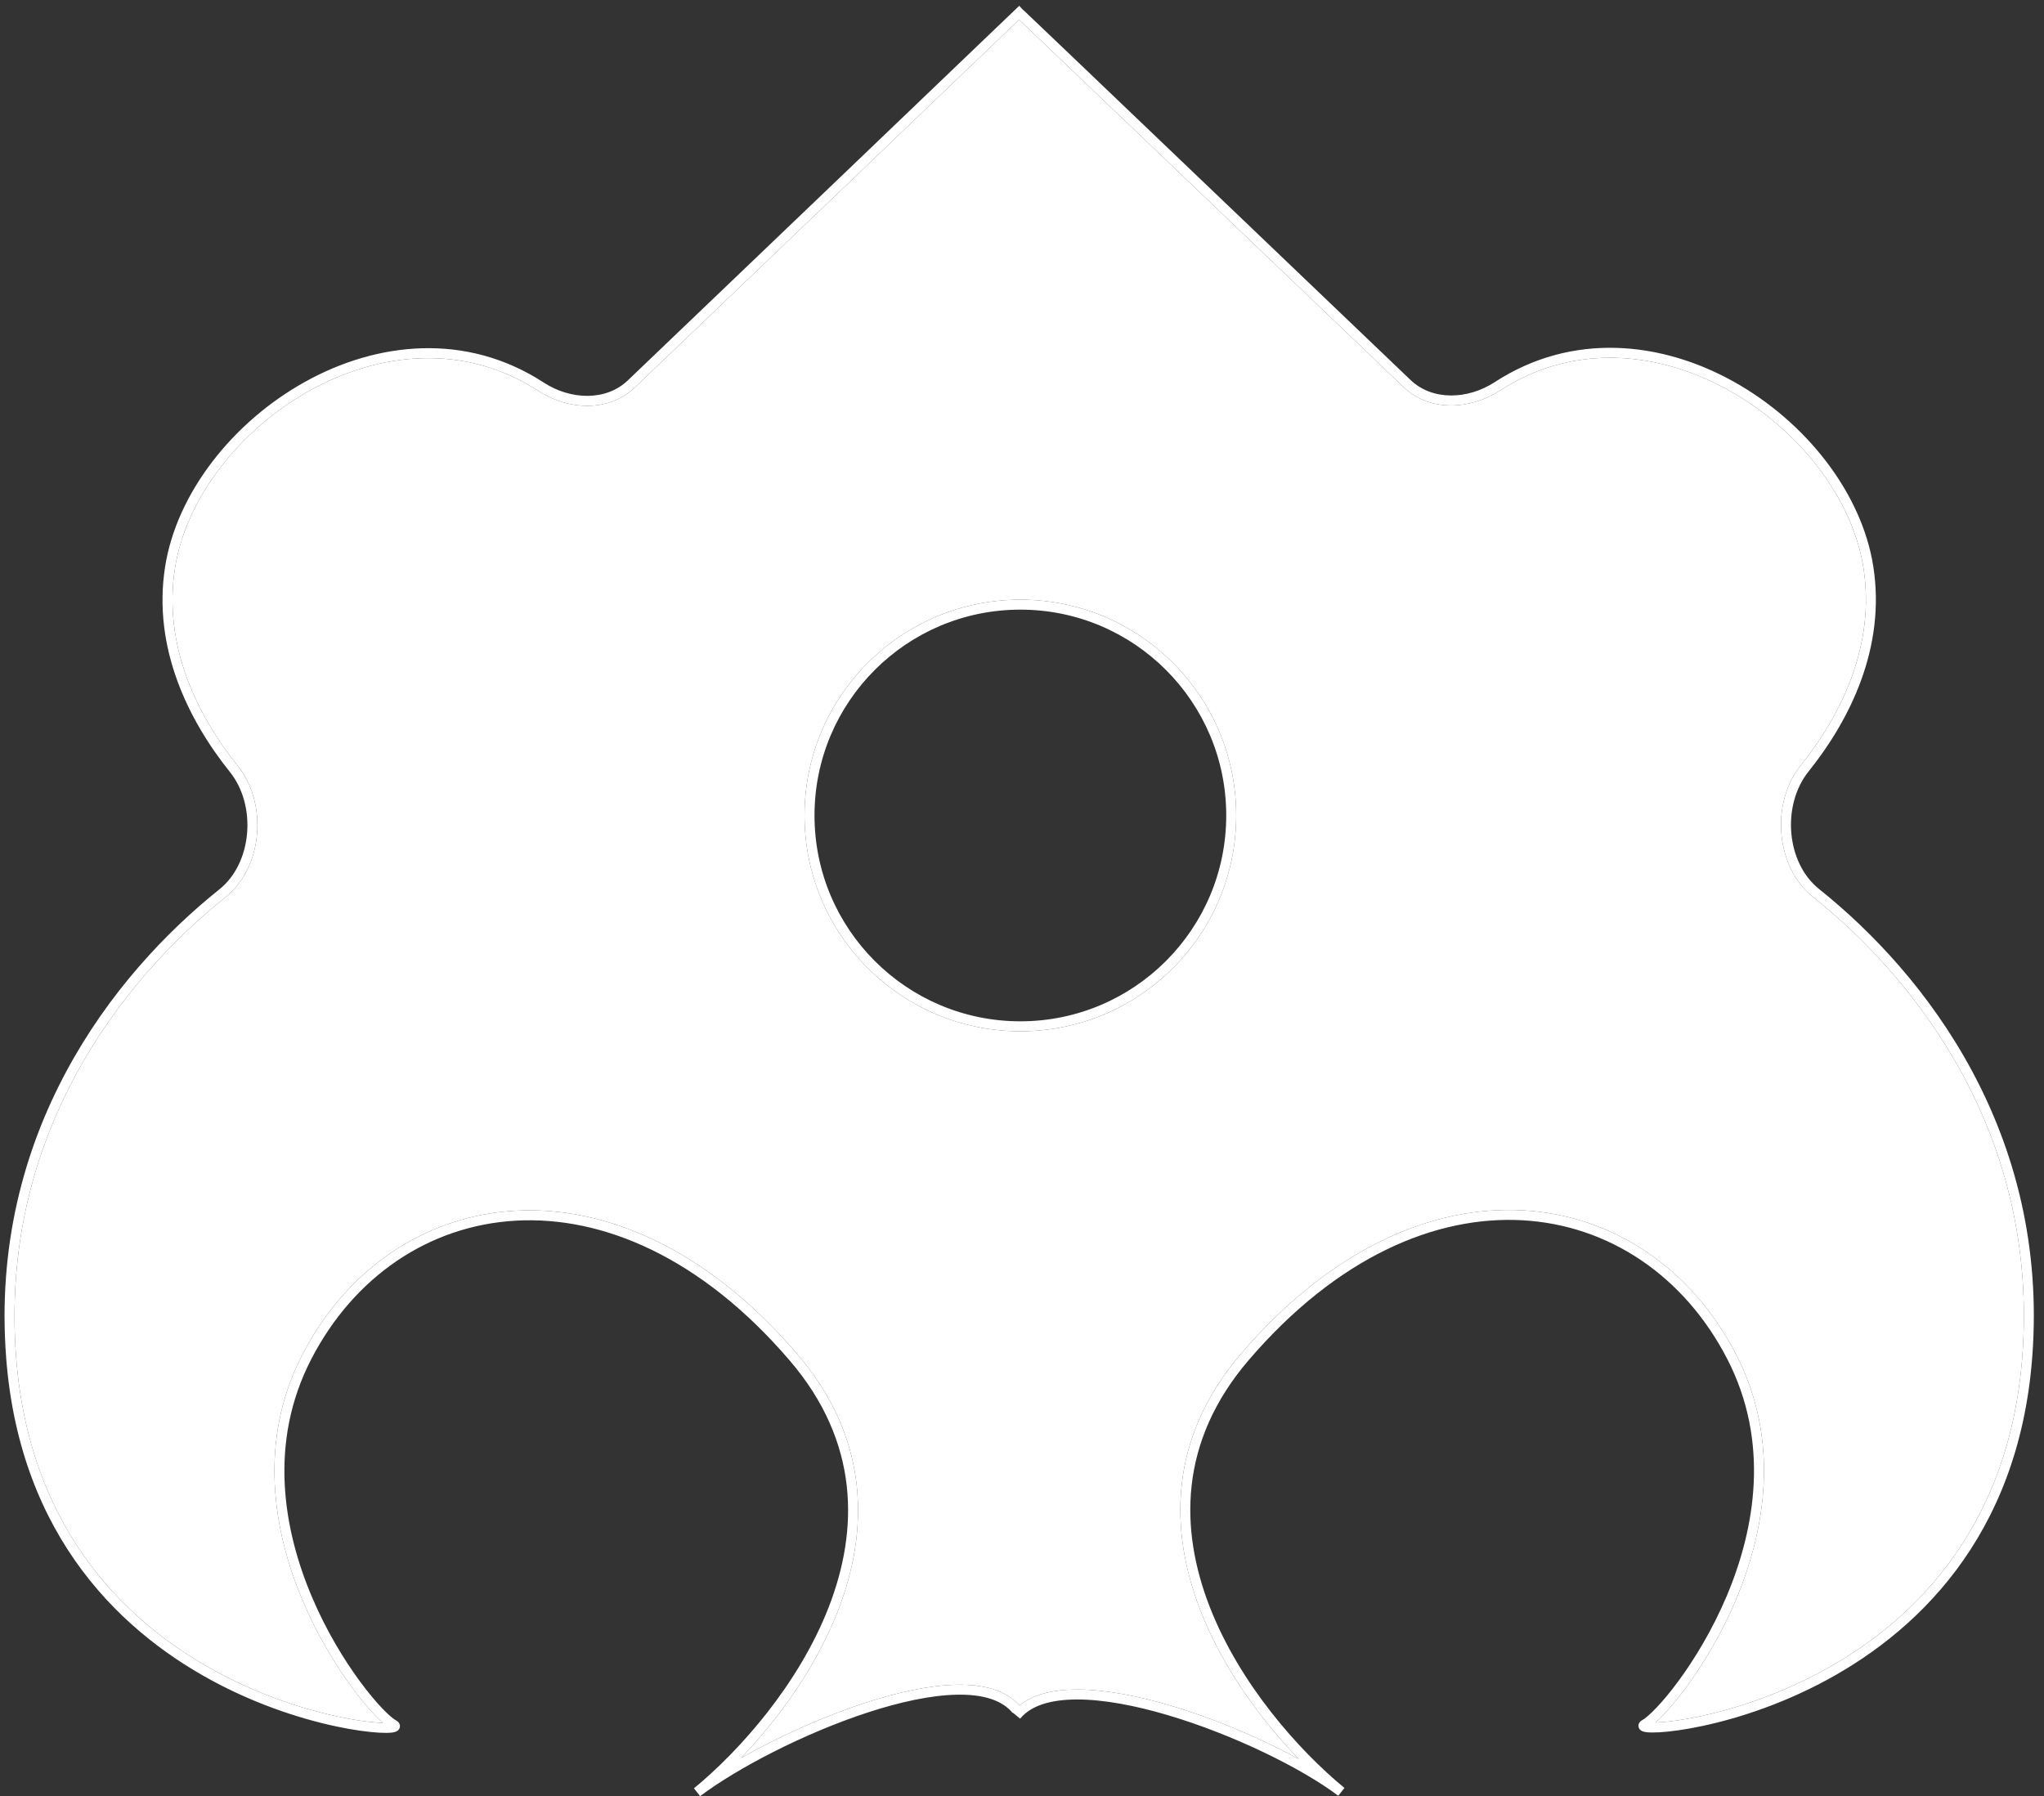 <svg width="99" height="87" viewBox="0 0 99 87" fill="none" xmlns="http://www.w3.org/2000/svg">
<rect x="0" y="0" width="99" height="87" fill="#333333" stroke="none"/>
<path fill-rule="evenodd" clip-rule="evenodd" d="M47.249 2.975L47.248 2.976C44.558 5.554 39.43 10.468 30.743 18.774C29.469 19.991 27.494 19.86 26.076 18.938C22.503 16.612 18.381 17.04 14.997 18.924C11.606 20.812 9.003 24.139 8.473 27.532C7.89 31.265 9.54 34.635 11.513 37.096C12.246 38.01 12.548 39.238 12.448 40.41C12.347 41.583 11.841 42.728 10.92 43.464C5.826 47.536 -0.033 55.094 0.779 65.728C1.433 74.285 6.327 78.852 10.903 81.199C13.194 82.375 15.404 82.992 16.956 83.271C17.63 83.392 18.174 83.448 18.544 83.459C18.423 83.352 18.293 83.224 18.155 83.079C17.834 82.743 17.459 82.296 17.061 81.757C16.265 80.68 15.376 79.228 14.661 77.539C13.232 74.165 12.488 69.814 14.638 65.636C16.779 61.476 20.58 58.895 24.958 58.649C29.335 58.404 34.245 60.495 38.613 65.589C42.149 69.713 42.089 74.166 40.587 78.028C39.505 80.812 37.673 83.298 35.894 85.158C37.639 84.168 39.794 83.177 41.882 82.496C43.454 81.983 45.003 81.64 46.317 81.612C47.592 81.584 48.703 81.851 49.372 82.615C50.052 82.059 51.05 81.842 52.176 81.842C53.515 81.843 55.097 82.147 56.704 82.623C58.873 83.266 61.115 84.229 62.902 85.21C61.102 83.342 59.237 80.829 58.141 78.01C56.64 74.148 56.579 69.695 60.115 65.571C64.483 60.476 69.393 58.385 73.77 58.631C78.148 58.876 81.95 61.458 84.091 65.618C86.241 69.796 85.497 74.147 84.068 77.521C83.353 79.209 82.463 80.662 81.668 81.739C81.27 82.277 80.894 82.724 80.574 83.061C80.436 83.206 80.305 83.334 80.185 83.441C80.554 83.43 81.099 83.374 81.773 83.252C83.324 82.974 85.534 82.356 87.825 81.181C92.401 78.833 97.296 74.266 97.949 65.71C98.762 55.076 92.903 47.517 87.808 43.446C86.887 42.709 86.381 41.564 86.281 40.392C86.18 39.219 86.483 37.991 87.216 37.077C89.188 34.617 90.839 31.247 90.256 27.514C89.725 24.12 87.122 20.794 83.732 18.906C80.348 17.022 76.225 16.593 72.652 18.919C71.235 19.842 69.259 19.973 67.985 18.755C63.747 14.704 60.374 11.479 57.724 8.946L57.689 8.912C52.312 3.772 49.931 1.495 49.359 0.954C48.988 1.308 48.307 1.961 47.249 2.975ZM49.047 82.978L49.059 82.967L49.409 83.255C49.93 82.62 50.892 82.325 52.176 82.325C53.45 82.325 54.983 82.616 56.567 83.086C59.738 84.025 63.054 85.658 64.818 86.99L65.117 86.611C62.917 84.801 60.049 81.586 58.591 77.835C57.138 74.098 57.087 69.844 60.481 65.885C64.776 60.876 69.55 58.877 73.743 59.112C77.936 59.348 81.592 61.818 83.662 65.838C85.722 69.841 85.022 74.03 83.624 77.333C82.925 78.982 82.055 80.402 81.28 81.452C80.892 81.978 80.529 82.408 80.224 82.728C79.914 83.055 79.68 83.249 79.55 83.32C79.52 83.336 79.485 83.358 79.454 83.387C79.426 83.413 79.378 83.465 79.362 83.545C79.343 83.641 79.378 83.725 79.427 83.78C79.468 83.826 79.517 83.85 79.547 83.863C79.611 83.89 79.687 83.903 79.759 83.912C79.835 83.92 79.925 83.925 80.026 83.925C80.428 83.928 81.064 83.87 81.858 83.727C83.449 83.442 85.705 82.811 88.045 81.61C92.731 79.206 97.761 74.51 98.43 65.746C99.259 54.898 93.278 47.2 88.109 43.069C87.312 42.432 86.853 41.42 86.761 40.351C86.67 39.281 86.949 38.181 87.592 37.379C89.607 34.865 91.345 31.361 90.732 27.439C90.174 23.869 87.458 20.429 83.966 18.485C80.469 16.537 76.149 16.067 72.389 18.515C71.096 19.357 69.382 19.423 68.319 18.407C64.081 14.356 60.707 11.13 58.058 8.597L58.048 8.588C52.068 2.871 49.779 0.682 49.563 0.483L49.558 0.488L49.367 0.281C49.25 0.389 48.503 1.105 46.889 2.652L46.889 2.652C44.189 5.239 39.065 10.15 30.41 18.425C29.346 19.442 27.632 19.375 26.34 18.534C22.579 16.086 18.259 16.555 14.762 18.503C11.271 20.447 8.554 23.888 7.996 27.458C7.383 31.379 9.121 34.884 11.136 37.397C11.78 38.2 12.059 39.299 11.967 40.369C11.876 41.439 11.416 42.45 10.619 43.087C5.45 47.218 -0.531 54.917 0.298 65.765C0.968 74.528 5.997 79.224 10.683 81.629C13.023 82.829 15.279 83.46 16.87 83.746C17.664 83.888 18.3 83.946 18.703 83.944C18.804 83.943 18.894 83.939 18.97 83.93C19.041 83.922 19.117 83.908 19.181 83.881C19.212 83.868 19.261 83.844 19.302 83.798C19.351 83.743 19.386 83.66 19.366 83.564C19.35 83.483 19.303 83.431 19.274 83.405C19.243 83.376 19.209 83.355 19.178 83.338C19.049 83.267 18.815 83.073 18.504 82.747C18.2 82.427 17.837 81.996 17.449 81.471C16.673 80.42 15.803 79 15.105 77.351C13.706 74.049 13.007 69.859 15.067 65.857C17.136 61.836 20.792 59.366 24.985 59.131C29.179 58.895 33.953 60.894 38.247 65.903C41.641 69.862 41.59 74.116 40.138 77.854C38.679 81.604 35.812 84.819 33.612 86.629L33.91 87.008C35.678 85.673 38.929 83.967 42.031 82.954C43.582 82.448 45.08 82.121 46.328 82.094C47.584 82.067 48.527 82.345 49.047 82.978ZM59.392 39.503C59.392 45.01 54.928 49.474 49.421 49.474C43.914 49.474 39.45 45.01 39.45 39.503C39.45 33.996 43.914 29.532 49.421 29.532C54.928 29.532 59.392 33.996 59.392 39.503ZM59.874 39.503C59.874 45.276 55.194 49.956 49.421 49.956C43.647 49.956 38.967 45.276 38.967 39.503C38.967 33.729 43.647 29.049 49.421 29.049C55.194 29.049 59.874 33.729 59.874 39.503Z" fill="white"/>
<path fill-rule="evenodd" clip-rule="evenodd" d="M30.743 18.774C39.43 10.468 44.558 5.554 47.248 2.976L47.249 2.975C48.307 1.961 48.988 1.308 49.359 0.954C49.931 1.495 52.312 3.772 57.689 8.912L57.724 8.946C60.374 11.479 63.747 14.704 67.985 18.755C69.259 19.973 71.235 19.842 72.652 18.919C76.225 16.593 80.348 17.022 83.732 18.906C87.122 20.794 89.725 24.12 90.256 27.514C90.839 31.247 89.188 34.617 87.216 37.077C86.483 37.991 86.18 39.219 86.281 40.392C86.381 41.564 86.887 42.709 87.808 43.446C92.903 47.517 98.762 55.076 97.949 65.71C97.296 74.266 92.401 78.833 87.825 81.181C85.534 82.356 83.324 82.974 81.773 83.252C81.099 83.374 80.554 83.43 80.185 83.441C80.305 83.334 80.436 83.206 80.574 83.061C80.894 82.724 81.27 82.277 81.668 81.739C82.463 80.662 83.353 79.209 84.068 77.521C85.497 74.147 86.241 69.796 84.091 65.618C81.95 61.458 78.148 58.876 73.77 58.631C69.393 58.385 64.483 60.476 60.115 65.571C56.579 69.695 56.64 74.148 58.141 78.01C59.237 80.829 61.102 83.342 62.902 85.21C61.115 84.229 58.873 83.266 56.704 82.623C55.097 82.147 53.515 81.843 52.176 81.842C51.05 81.842 50.052 82.059 49.372 82.615C48.703 81.851 47.592 81.584 46.317 81.612C45.003 81.64 43.454 81.983 41.882 82.496C39.794 83.177 37.639 84.168 35.894 85.158C37.673 83.298 39.505 80.812 40.587 78.028C42.089 74.166 42.149 69.713 38.613 65.589C34.245 60.495 29.335 58.404 24.958 58.649C20.58 58.895 16.779 61.476 14.638 65.636C12.488 69.814 13.232 74.165 14.661 77.539C15.376 79.228 16.265 80.68 17.061 81.757C17.459 82.296 17.834 82.743 18.155 83.079C18.293 83.224 18.423 83.352 18.544 83.459C18.174 83.448 17.63 83.392 16.956 83.271C15.404 82.992 13.194 82.375 10.903 81.199C6.327 78.852 1.433 74.285 0.779 65.728C-0.033 55.094 5.826 47.536 10.92 43.464C11.841 42.728 12.347 41.583 12.448 40.41C12.548 39.238 12.246 38.01 11.513 37.096C9.54 34.635 7.89 31.265 8.473 27.532C9.003 24.139 11.606 20.812 14.997 18.924C18.381 17.04 22.503 16.612 26.076 18.938C27.494 19.86 29.469 19.991 30.743 18.774ZM59.874 39.503C59.874 45.276 55.194 49.956 49.421 49.956C43.647 49.956 38.967 45.276 38.967 39.503C38.967 33.729 43.647 29.049 49.421 29.049C55.194 29.049 59.874 33.729 59.874 39.503Z" fill="white"/>
</svg>

